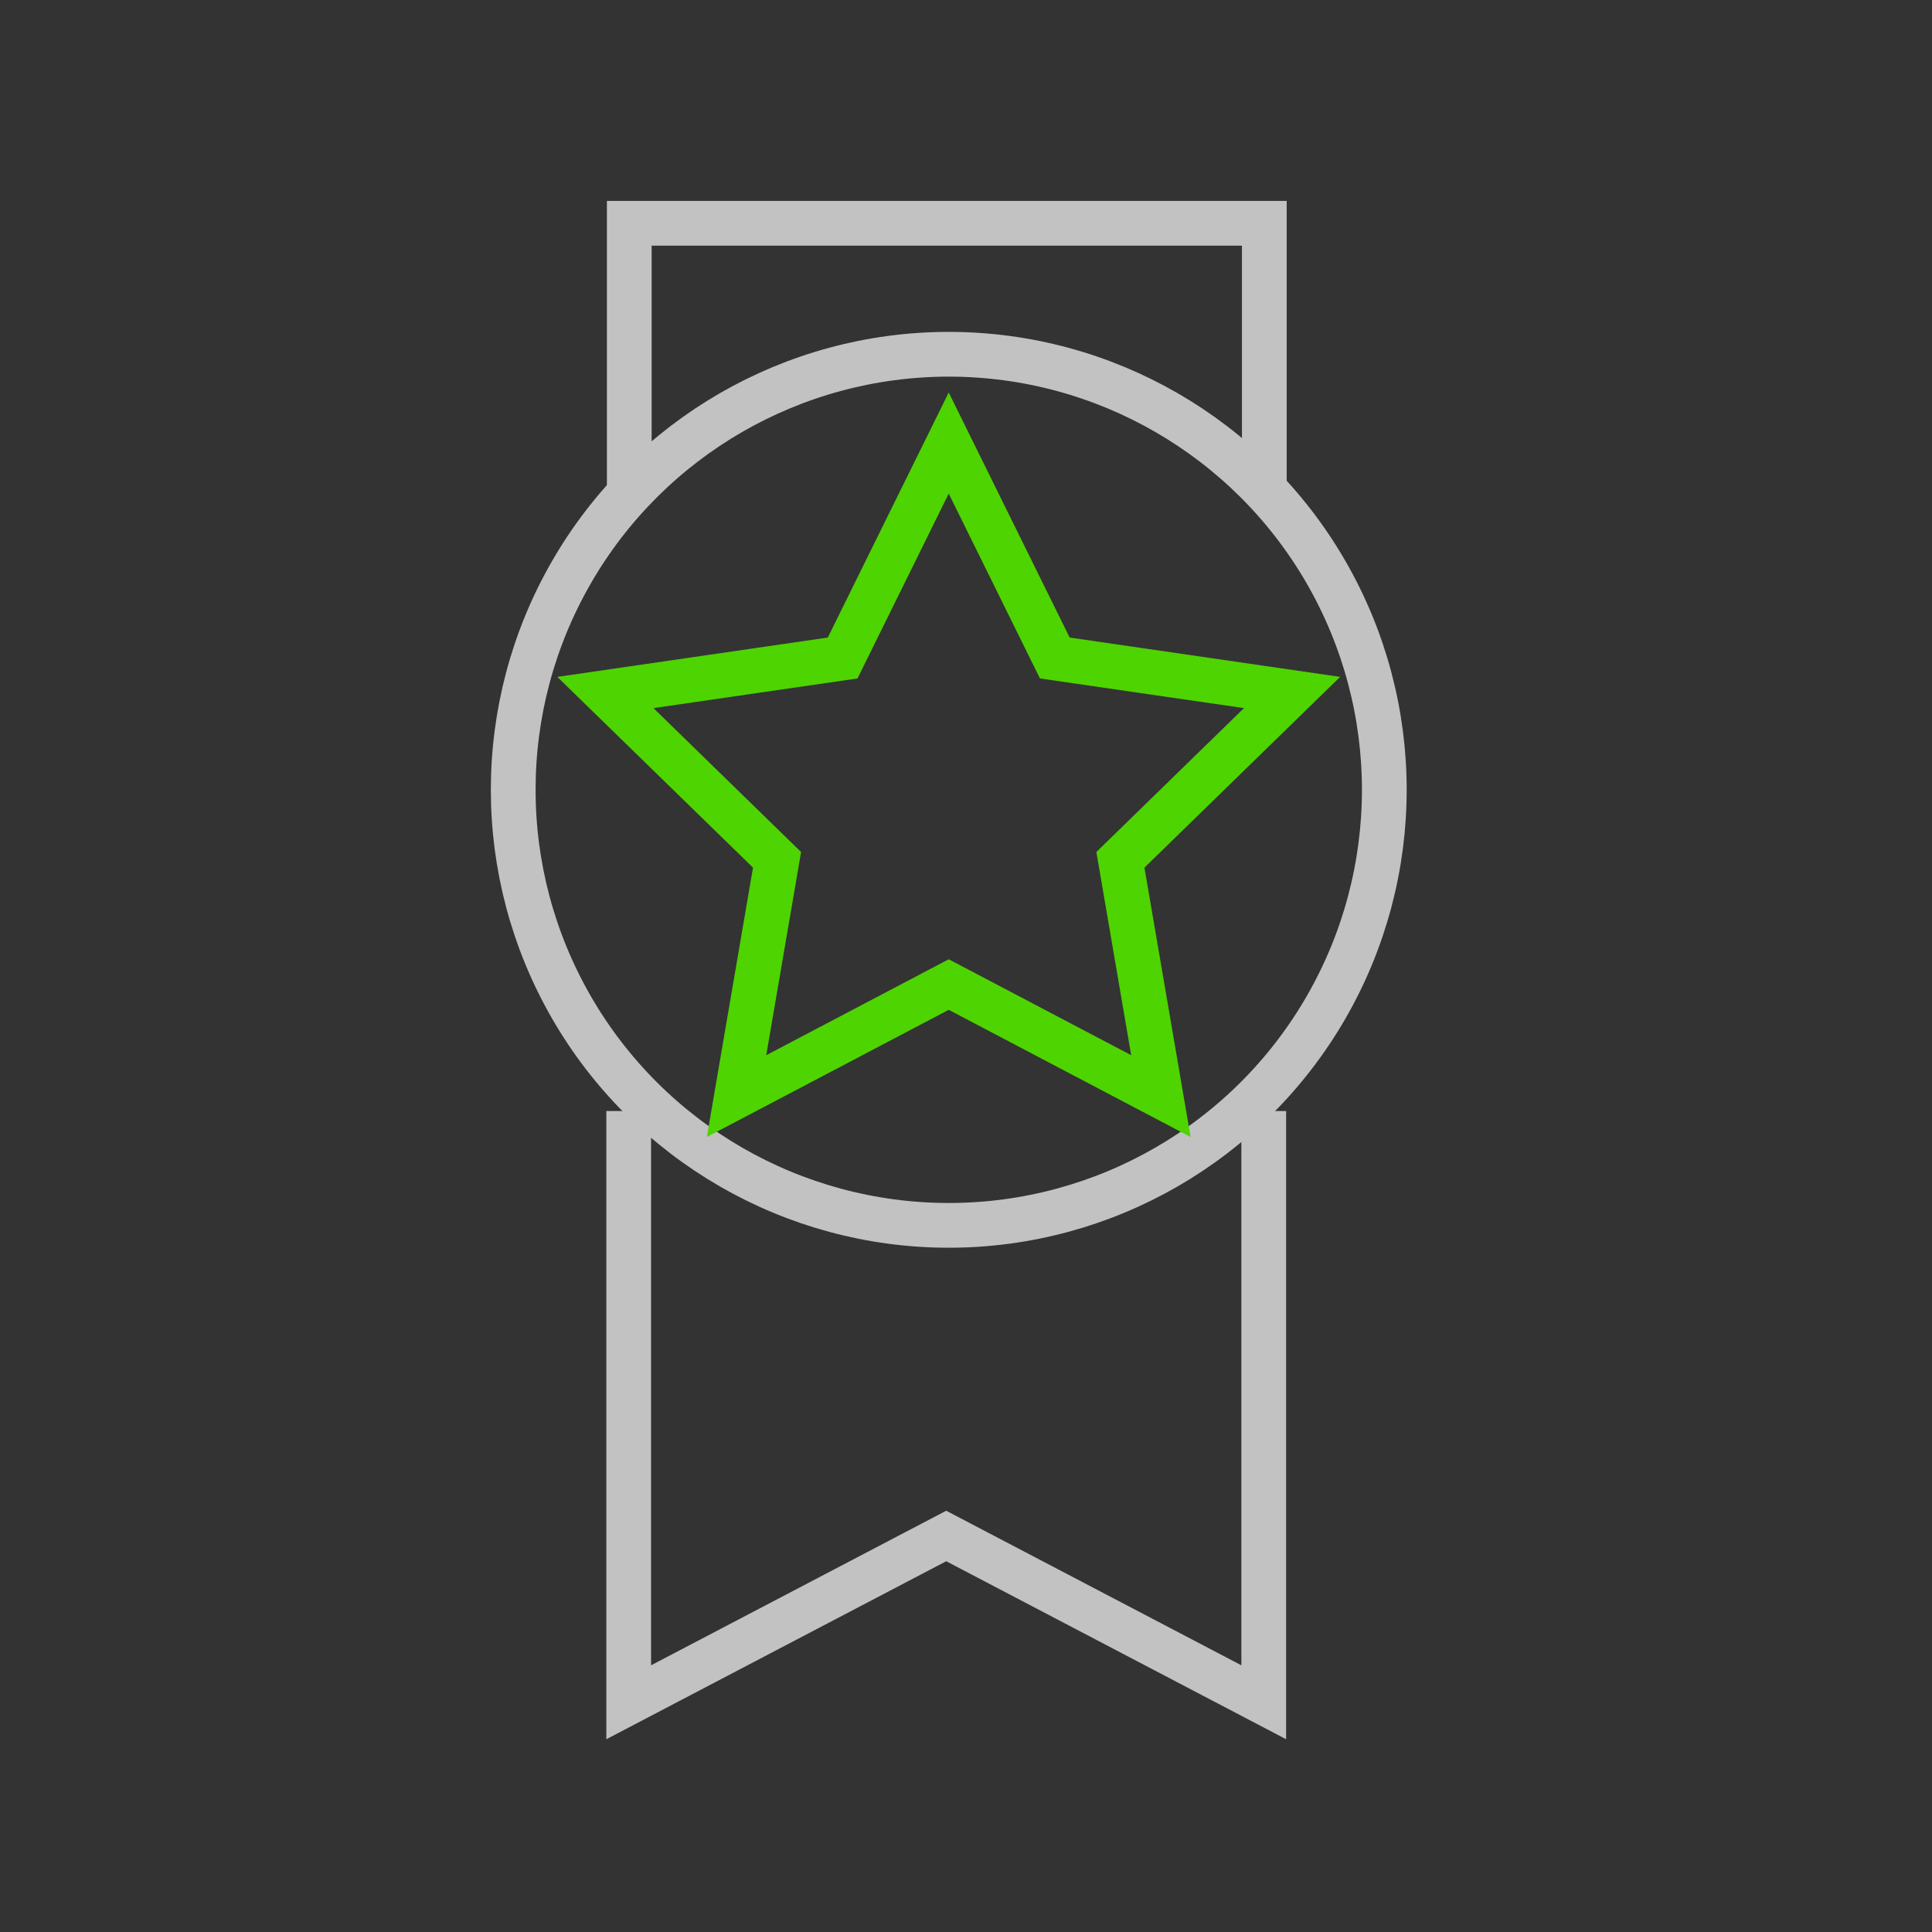 <svg id="icon-Employment" viewBox="0 0 86 86" width="100%" height="100%" xmlns="http://www.w3.org/2000/svg">
	<rect x="0" y="0" width="86" height="86" fill="#333333" stroke="none"/>
	<g transform="matrix(0.395,0,0,0.395,-4203.15,-746.478)">
		<g>
			<g opacity="0.7">
				<g transform="matrix(0,-4.167,-4.167,0,10747.8,1929.74)">
					<circle cx="-11.779" cy="-0.001" r="11.779" style="fill:none;stroke:white;stroke-width:1.21px;"></circle>
				</g>
				<g transform="matrix(4.167,0,0,4.167,10783.3,2081.65)">
					<path d="M0,-15.99L0,0L-8.587,-4.497L-17.174,0L-17.174,-15.99" style="fill:none;stroke:white;stroke-width:1.21px;"></path>
				</g>
				<g transform="matrix(4.167,0,0,4.167,10711.8,1914.98)">
					<path d="M0,7.098L0,0L17.174,0L17.174,7.098" style="fill:none;stroke:white;stroke-width:1.21px;"></path>
				</g>
			</g>
		</g>
		<g transform="matrix(4.167,0,0,4.167,10747.8,2013.34)">
			<path d="M0,-17.661L2.869,-11.848L9.285,-10.915L4.643,-6.39L5.738,0L0,-3.017L-5.738,0L-4.643,-6.39L-9.285,-10.915L-2.869,-11.848L0,-17.661Z" style="fill:none;stroke:rgb(78,212,1);stroke-width:1.21px;"></path>
		</g>
	</g>
</svg>